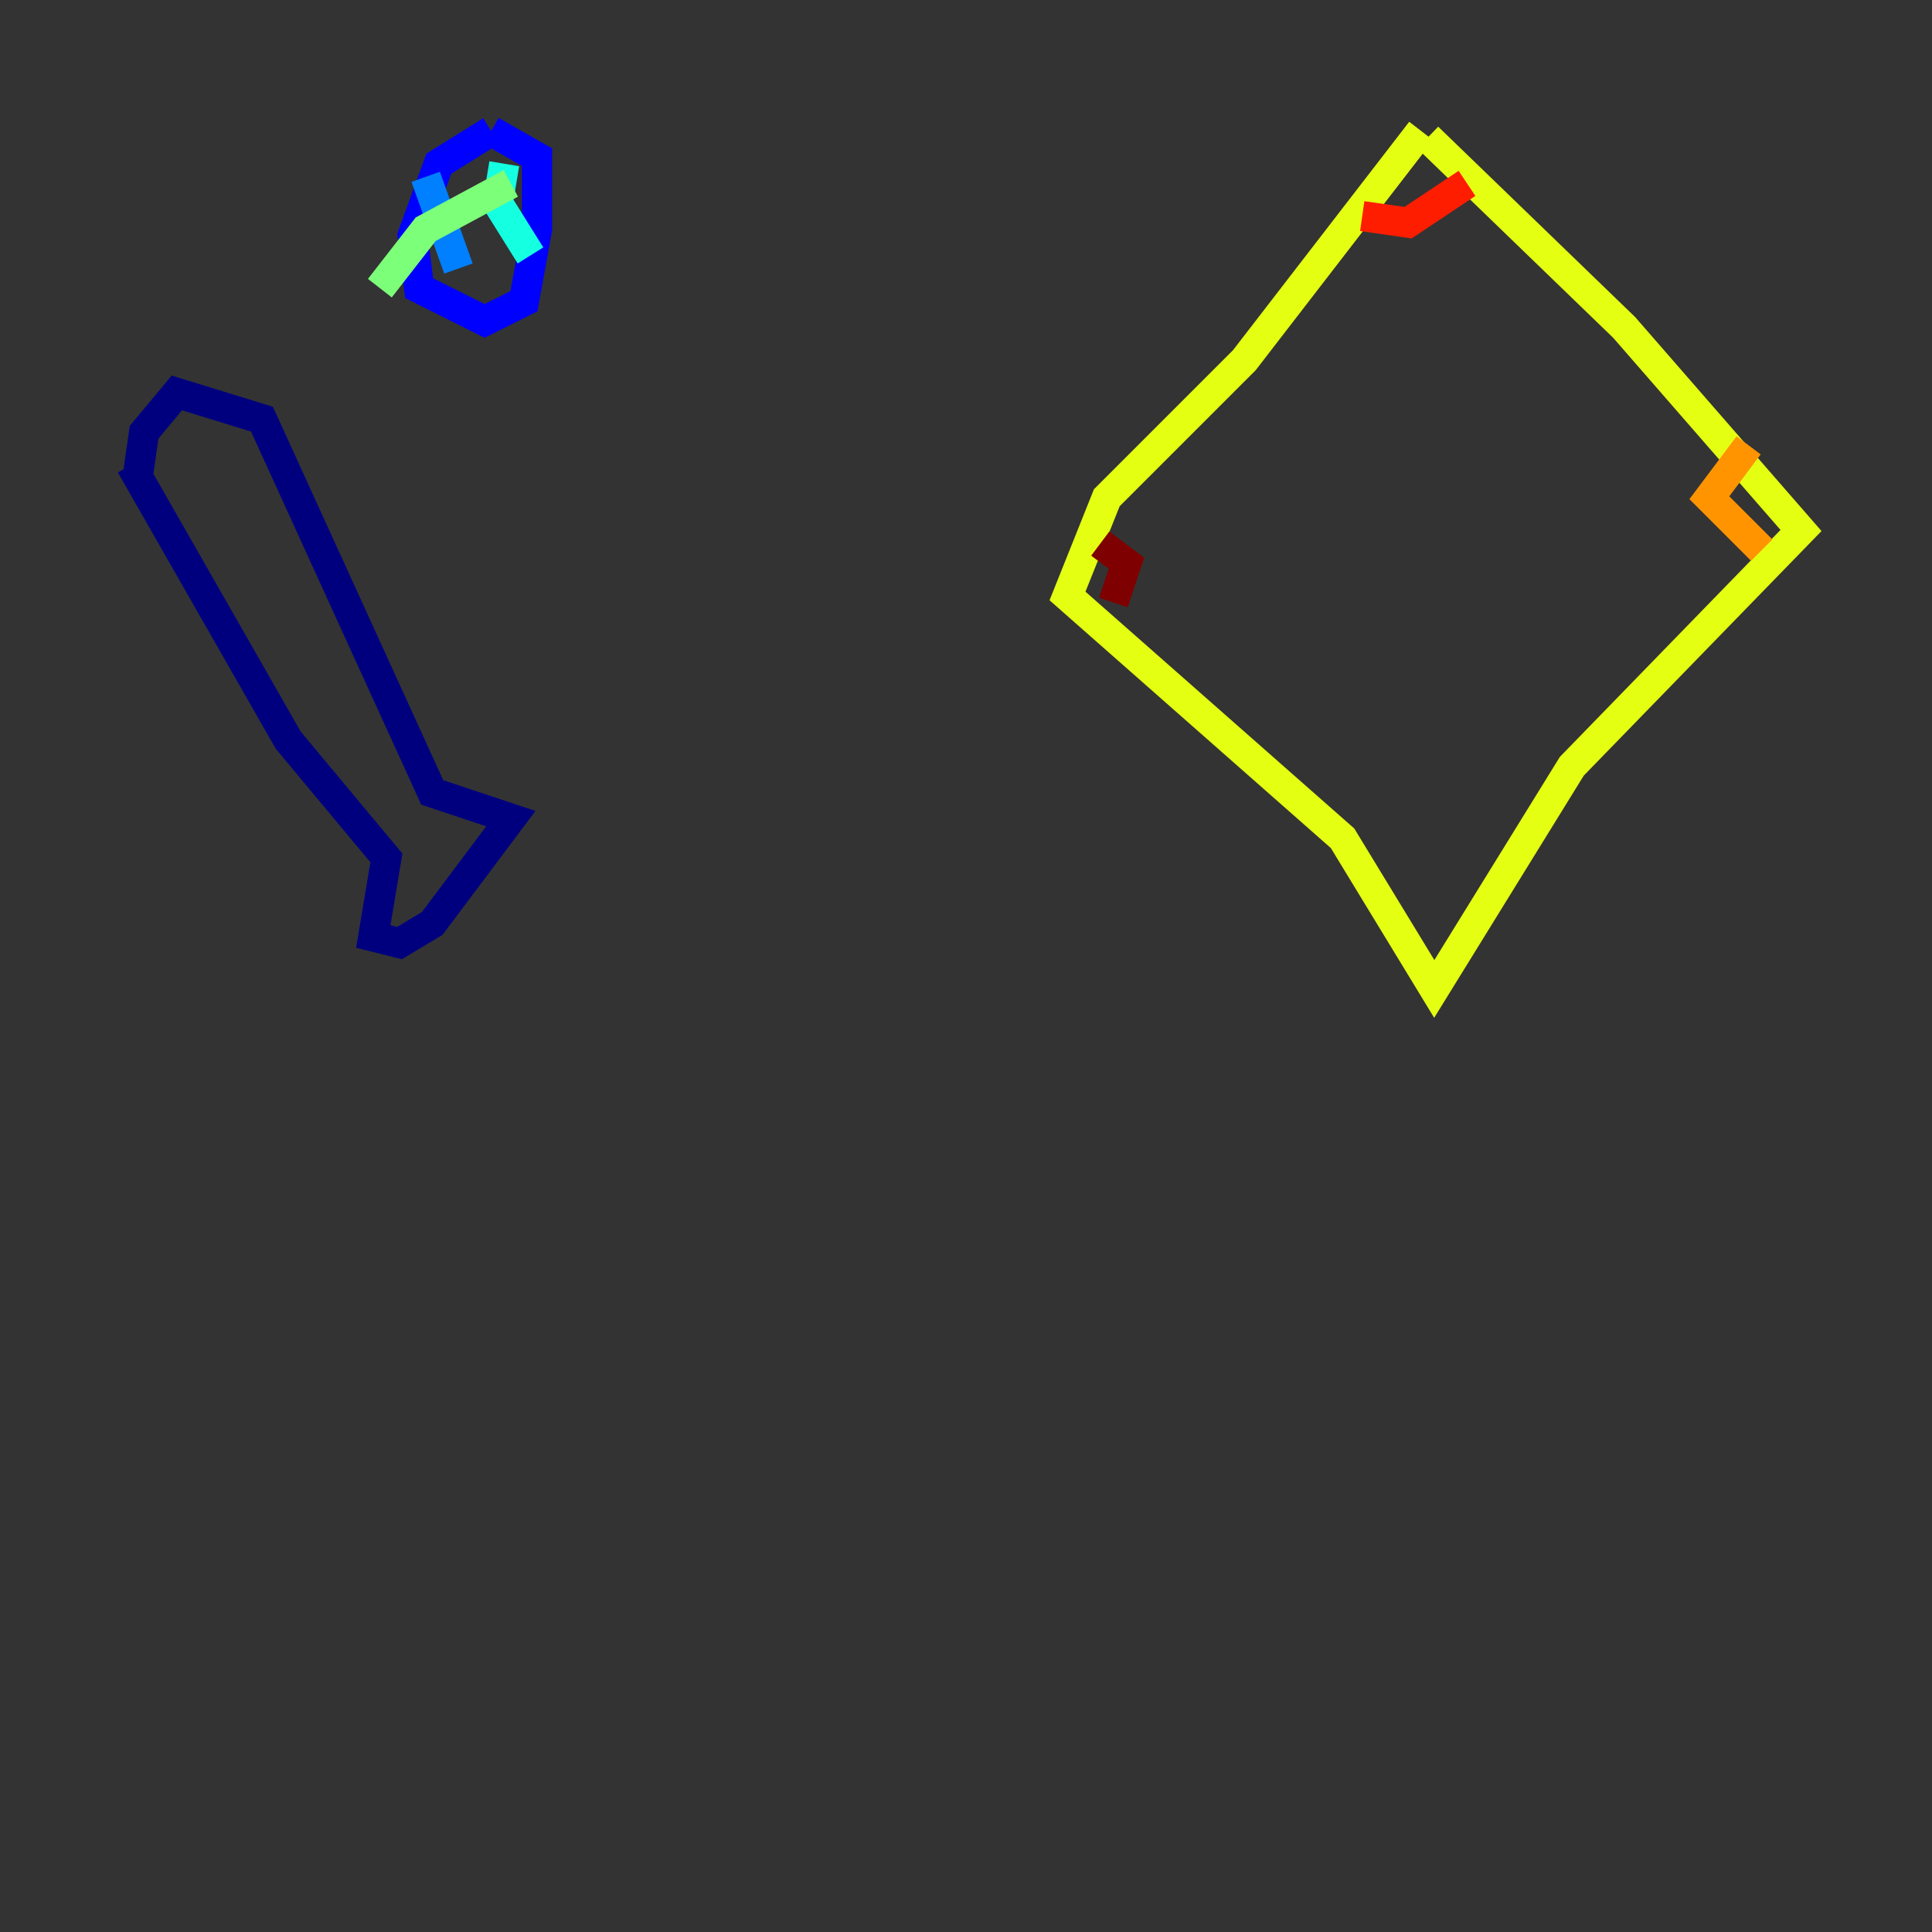 <?xml version="1.0" encoding="utf-8" ?>
<svg baseProfile="tiny" height="128" version="1.2" viewBox="0,0,128,128" width="128" xmlns="http://www.w3.org/2000/svg" xmlns:ev="http://www.w3.org/2001/xml-events" xmlns:xlink="http://www.w3.org/1999/xlink"><rect x="0" y="0" width="128" height="128" fill="#333333" stroke="none"/><defs /><polyline fill="none" points="8.678,30.807 19.091,49.031 25.6,56.841 24.732,62.047 26.468,62.481 28.637,61.18 33.844,54.237 28.637,52.502 17.356,27.77 11.715,26.034 9.546,28.637 9.112,31.675" stroke="#00007f" stroke-width="2" /><polyline fill="none" points="32.542,8.678 29.071,10.848 27.336,15.62 27.77,19.091 32.108,21.261 34.712,19.959 35.58,15.186 35.58,10.414 32.542,8.678" stroke="#0000ff" stroke-width="2" /><polyline fill="none" points="28.203,11.715 30.373,17.79" stroke="#0080ff" stroke-width="2" /><polyline fill="none" points="35.146,16.922 32.976,13.451 33.41,10.848" stroke="#15ffe1" stroke-width="2" /><polyline fill="none" points="25.166,19.091 28.203,15.186 33.844,12.149" stroke="#7cff79" stroke-width="2" /><polyline fill="none" points="94.156,8.678 82.441,23.864 73.329,32.976 70.725,39.485 88.949,55.539 95.024,65.519 104.136,50.766 119.322,35.146 107.607,21.695 94.59,9.112" stroke="#e4ff12" stroke-width="2" /><polyline fill="none" points="115.851,29.505 113.248,32.976 116.719,36.447" stroke="#ff9400" stroke-width="2" /><polyline fill="none" points="90.251,14.319 93.288,14.752 97.193,12.149" stroke="#ff1d00" stroke-width="2" /><polyline fill="none" points="72.895,36.014 74.63,37.315 73.763,39.919" stroke="#7f0000" stroke-width="2" /></svg>